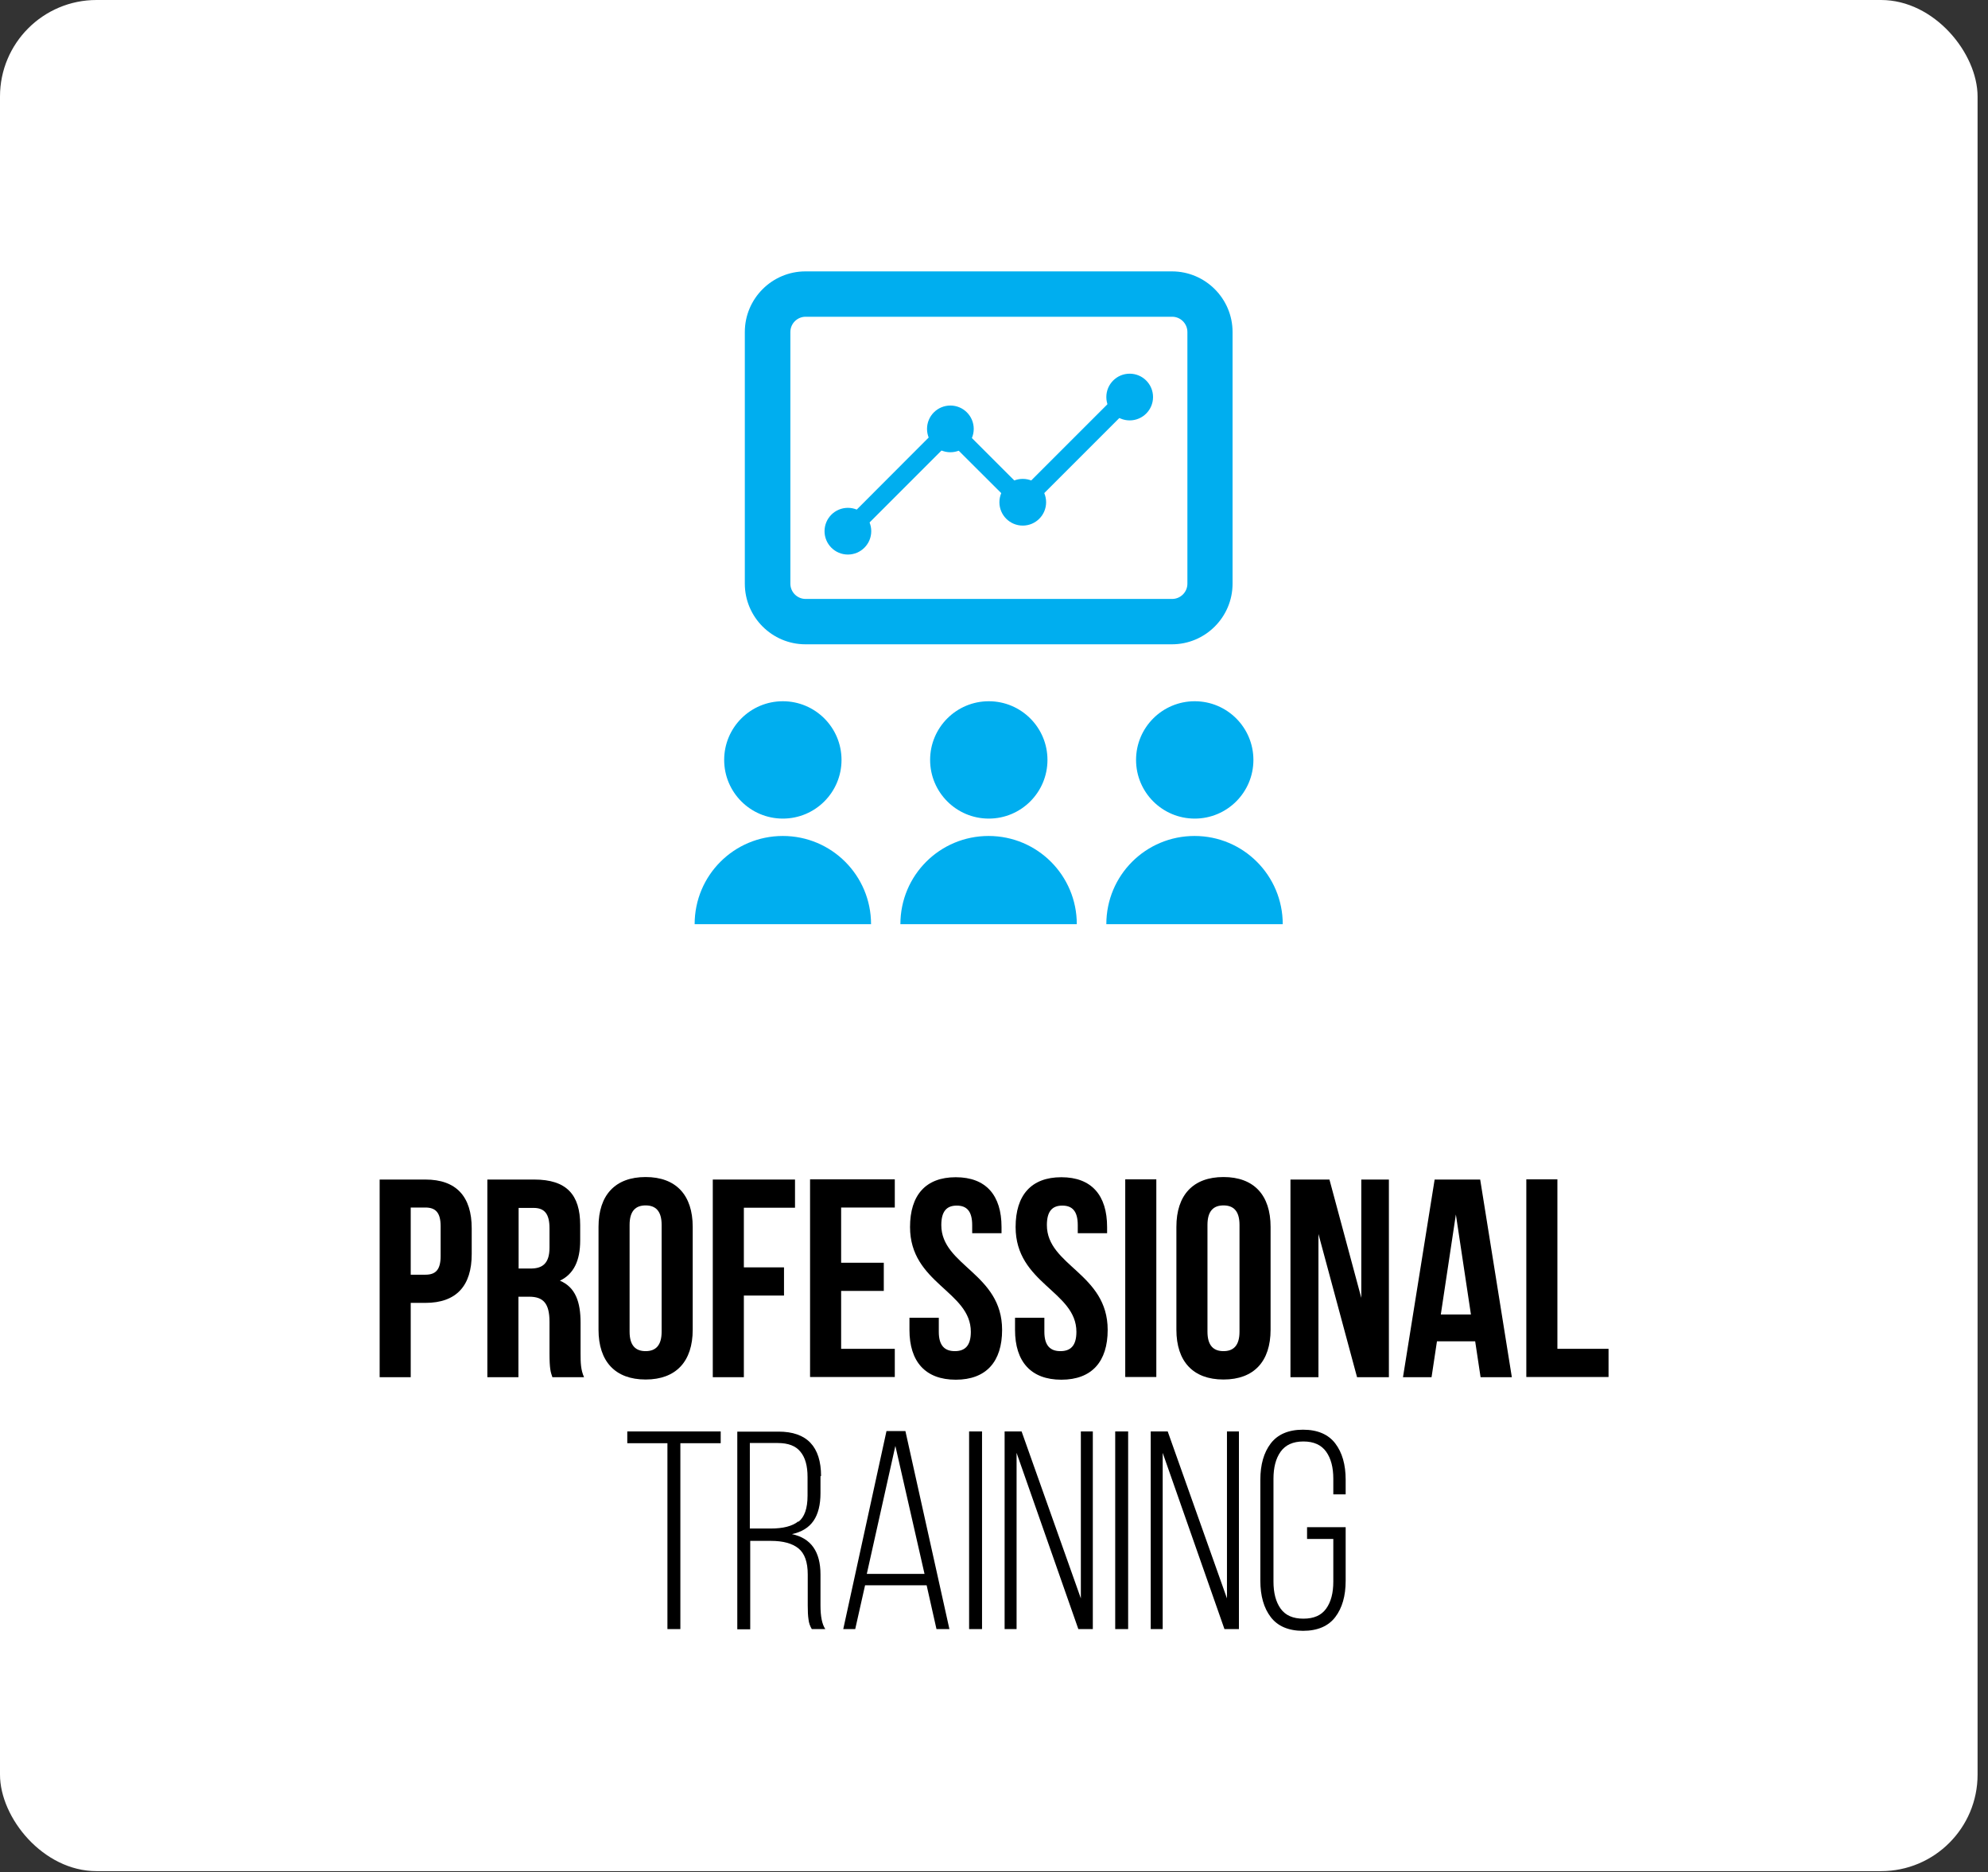 <?xml version="1.0" encoding="UTF-8"?>
<svg xmlns="http://www.w3.org/2000/svg" xmlns:xlink="http://www.w3.org/1999/xlink" viewBox="0 0 103 97">
  <rect x="0" y="0" width="103" height="97" fill="#333333" stroke="none"/>
  <defs>
    <style>
      .cls-1 {
        fill: #00aeef;
      }

      .cls-2 {
        fill: none;
      }

      .cls-3 {
        isolation: isolate;
      }

      .cls-4 {
        fill: #fff;
        mix-blend-mode: soft-light;
      }
    </style>
    <clipPath id="clippath">
      <rect class="cls-2" x="420.83" y="-471.66" width="960.22" height="540.01"/>
    </clipPath>
  </defs>
  <g class="cls-3">
    <g id="Capa_1" data-name="Capa 1">
      <rect class="cls-4" width="102.46" height="96.94" rx="5" ry="5"/>
      <g>
        <path class="cls-1" d="M60.72,33.38h-18.99c-1.73,0-3.14-1.41-3.14-3.14v-13.04c0-1.73,1.41-3.14,3.14-3.14h18.99c1.73,0,3.14,1.41,3.14,3.14v13.04c0,1.73-1.41,3.14-3.14,3.14ZM41.74,16.41c-.43,0-.79.35-.79.79v13.04c0,.43.35.79.79.79h18.99c.43,0,.79-.35.79-.79v-13.04c0-.43-.35-.79-.79-.79h-18.99Z"/>
        <g>
          <circle class="cls-1" cx="40.56" cy="39.37" r="3.04"/>
          <path class="cls-1" d="M45.13,47.88c0-2.52-2.04-4.57-4.57-4.57s-4.57,2.04-4.57,4.57h9.13Z"/>
        </g>
        <g>
          <circle class="cls-1" cx="51.23" cy="39.37" r="3.04"/>
          <path class="cls-1" d="M55.79,47.88c0-2.52-2.04-4.57-4.57-4.57s-4.57,2.04-4.57,4.57h9.13Z"/>
        </g>
        <g>
          <circle class="cls-1" cx="61.9" cy="39.37" r="3.04"/>
          <path class="cls-1" d="M66.46,47.88c0-2.52-2.04-4.57-4.57-4.57s-4.57,2.04-4.57,4.57h9.13Z"/>
        </g>
        <polygon class="cls-1" points="44.27 27.85 43.6 27.19 49.22 21.56 52.99 25.33 58.19 20.13 58.86 20.79 52.99 26.66 49.22 22.9 44.27 27.85"/>
        <circle class="cls-1" cx="43.93" cy="27.52" r="1.21"/>
        <circle class="cls-1" cx="49.24" cy="22.22" r="1.21"/>
        <circle class="cls-1" cx="52.99" cy="26.02" r="1.21"/>
        <circle class="cls-1" cx="58.53" cy="20.57" r="1.21"/>
      </g>
      <g>
        <path d="M24.44,63.64v1.33c0,1.64-.79,2.53-2.4,2.53h-.76v3.85h-1.61v-10.24h2.37c1.61,0,2.4.89,2.4,2.53ZM21.28,62.57v3.47h.76c.51,0,.79-.23.79-.97v-1.54c0-.73-.28-.97-.79-.97h-.76Z"/>
        <path d="M28.62,71.35c-.09-.26-.15-.42-.15-1.26v-1.61c0-.95-.32-1.3-1.05-1.3h-.56v4.17h-1.61v-10.24h2.43c1.67,0,2.38.78,2.38,2.36v.8c0,1.05-.34,1.74-1.05,2.08.81.34,1.07,1.11,1.07,2.18v1.58c0,.5.01.86.18,1.24h-1.64ZM26.87,62.57v3.15h.63c.6,0,.97-.26.97-1.08v-1.01c0-.73-.25-1.05-.82-1.05h-.78Z"/>
        <path d="M31.01,63.56c0-1.64.86-2.58,2.44-2.58s2.44.94,2.44,2.58v5.33c0,1.64-.86,2.58-2.44,2.58s-2.44-.94-2.44-2.58v-5.33ZM32.62,68.99c0,.73.32,1.01.83,1.01s.83-.28.83-1.01v-5.53c0-.73-.32-1.01-.83-1.01s-.83.28-.83,1.01v5.53Z"/>
        <path d="M38.54,65.66h2.08v1.46h-2.08v4.23h-1.61v-10.24h4.26v1.46h-2.65v3.09Z"/>
        <path d="M43.58,65.42h2.21v1.46h-2.21v3h2.78v1.46h-4.39v-10.24h4.39v1.46h-2.78v2.85Z"/>
        <path d="M49.52,60.99c1.57,0,2.37.94,2.37,2.58v.32h-1.52v-.42c0-.73-.29-1.01-.8-1.01s-.8.28-.8,1.01c0,2.11,3.15,2.5,3.15,5.43,0,1.64-.82,2.58-2.4,2.58s-2.4-.94-2.4-2.58v-.63h1.52v.73c0,.73.32,1,.83,1s.83-.26.83-1c0-2.11-3.15-2.5-3.15-5.43,0-1.64.8-2.58,2.37-2.58Z"/>
        <path d="M54.99,60.99c1.57,0,2.37.94,2.37,2.58v.32h-1.52v-.42c0-.73-.29-1.01-.8-1.01s-.8.28-.8,1.01c0,2.11,3.15,2.5,3.15,5.43,0,1.64-.82,2.58-2.4,2.58s-2.4-.94-2.4-2.58v-.63h1.52v.73c0,.73.32,1,.83,1s.83-.26.83-1c0-2.11-3.15-2.5-3.15-5.43,0-1.64.8-2.58,2.37-2.58Z"/>
        <path d="M58.3,61.1h1.61v10.24h-1.61v-10.24Z"/>
        <path d="M60.95,63.56c0-1.64.86-2.58,2.44-2.58s2.44.94,2.44,2.58v5.33c0,1.64-.86,2.58-2.44,2.58s-2.44-.94-2.44-2.58v-5.33ZM62.56,68.99c0,.73.32,1.01.83,1.01s.83-.28.83-1.01v-5.53c0-.73-.32-1.01-.83-1.01s-.83.28-.83,1.01v5.53Z"/>
        <path d="M68.31,63.93v7.42h-1.45v-10.24h2.02l1.65,6.13v-6.13h1.43v10.24h-1.65l-2-7.42Z"/>
        <path d="M78.33,71.35h-1.62l-.28-1.86h-1.98l-.28,1.86h-1.48l1.64-10.24h2.36l1.64,10.24ZM74.66,68.1h1.55l-.78-5.18-.78,5.18Z"/>
        <path d="M79.08,61.1h1.61v8.78h2.65v1.46h-4.26v-10.24Z"/>
        <path d="M34.58,74.77h-2.08v-.61h4.84v.61h-2.09v9.63h-.67v-9.63Z"/>
        <path d="M42.51,76.47v.89c0,.6-.12,1.08-.36,1.43-.24.35-.61.58-1.12.69.99.21,1.48.91,1.48,2.09v1.6c0,.57.08.98.25,1.23h-.7c-.09-.15-.15-.31-.17-.5-.03-.19-.04-.43-.04-.72v-1.61c0-.64-.16-1.09-.48-1.35-.32-.26-.8-.39-1.43-.39h-1.07v4.58h-.67v-10.24h2.14c1.46,0,2.2.77,2.2,2.31ZM41.37,78.84c.31-.24.47-.69.47-1.35v-.97c0-.58-.12-1.01-.37-1.31-.24-.3-.63-.45-1.17-.45h-1.45v4.43h1.08c.64,0,1.12-.12,1.43-.37Z"/>
        <path d="M44.3,84.4h-.61l2.24-10.26h.98l2.28,10.26h-.67l-.51-2.27h-3.19l-.51,2.27ZM47.9,81.54l-1.51-6.63-1.48,6.63h2.99Z"/>
        <path d="M50.88,84.4h-.67v-10.24h.67v10.24Z"/>
        <path d="M52.05,84.4v-10.24h.88l3.07,8.65v-8.65h.62v10.24h-.75l-3.2-9.13v9.13h-.62Z"/>
        <path d="M58.45,84.4h-.67v-10.24h.67v10.24Z"/>
        <path d="M59.62,84.4v-10.24h.88l3.07,8.65v-8.65h.62v10.24h-.75l-3.2-9.13v9.13h-.62Z"/>
        <path d="M69.18,74.78c.36.47.54,1.1.54,1.88v.76h-.64v-.81c0-.58-.12-1.05-.37-1.4-.25-.35-.64-.53-1.18-.53s-.93.18-1.18.53c-.25.35-.37.82-.37,1.4v5.33c0,.58.12,1.05.37,1.4s.64.52,1.18.52.93-.17,1.18-.52c.25-.35.37-.81.37-1.4v-2.21h-1.36v-.61h2v2.78c0,.78-.18,1.41-.54,1.88-.36.47-.92.71-1.67.71s-1.31-.24-1.67-.71c-.36-.47-.54-1.1-.54-1.88v-5.24c0-.78.18-1.41.54-1.88.36-.47.92-.71,1.67-.71s1.31.24,1.67.71Z"/>
      </g>
    </g>
  </g>
</svg>